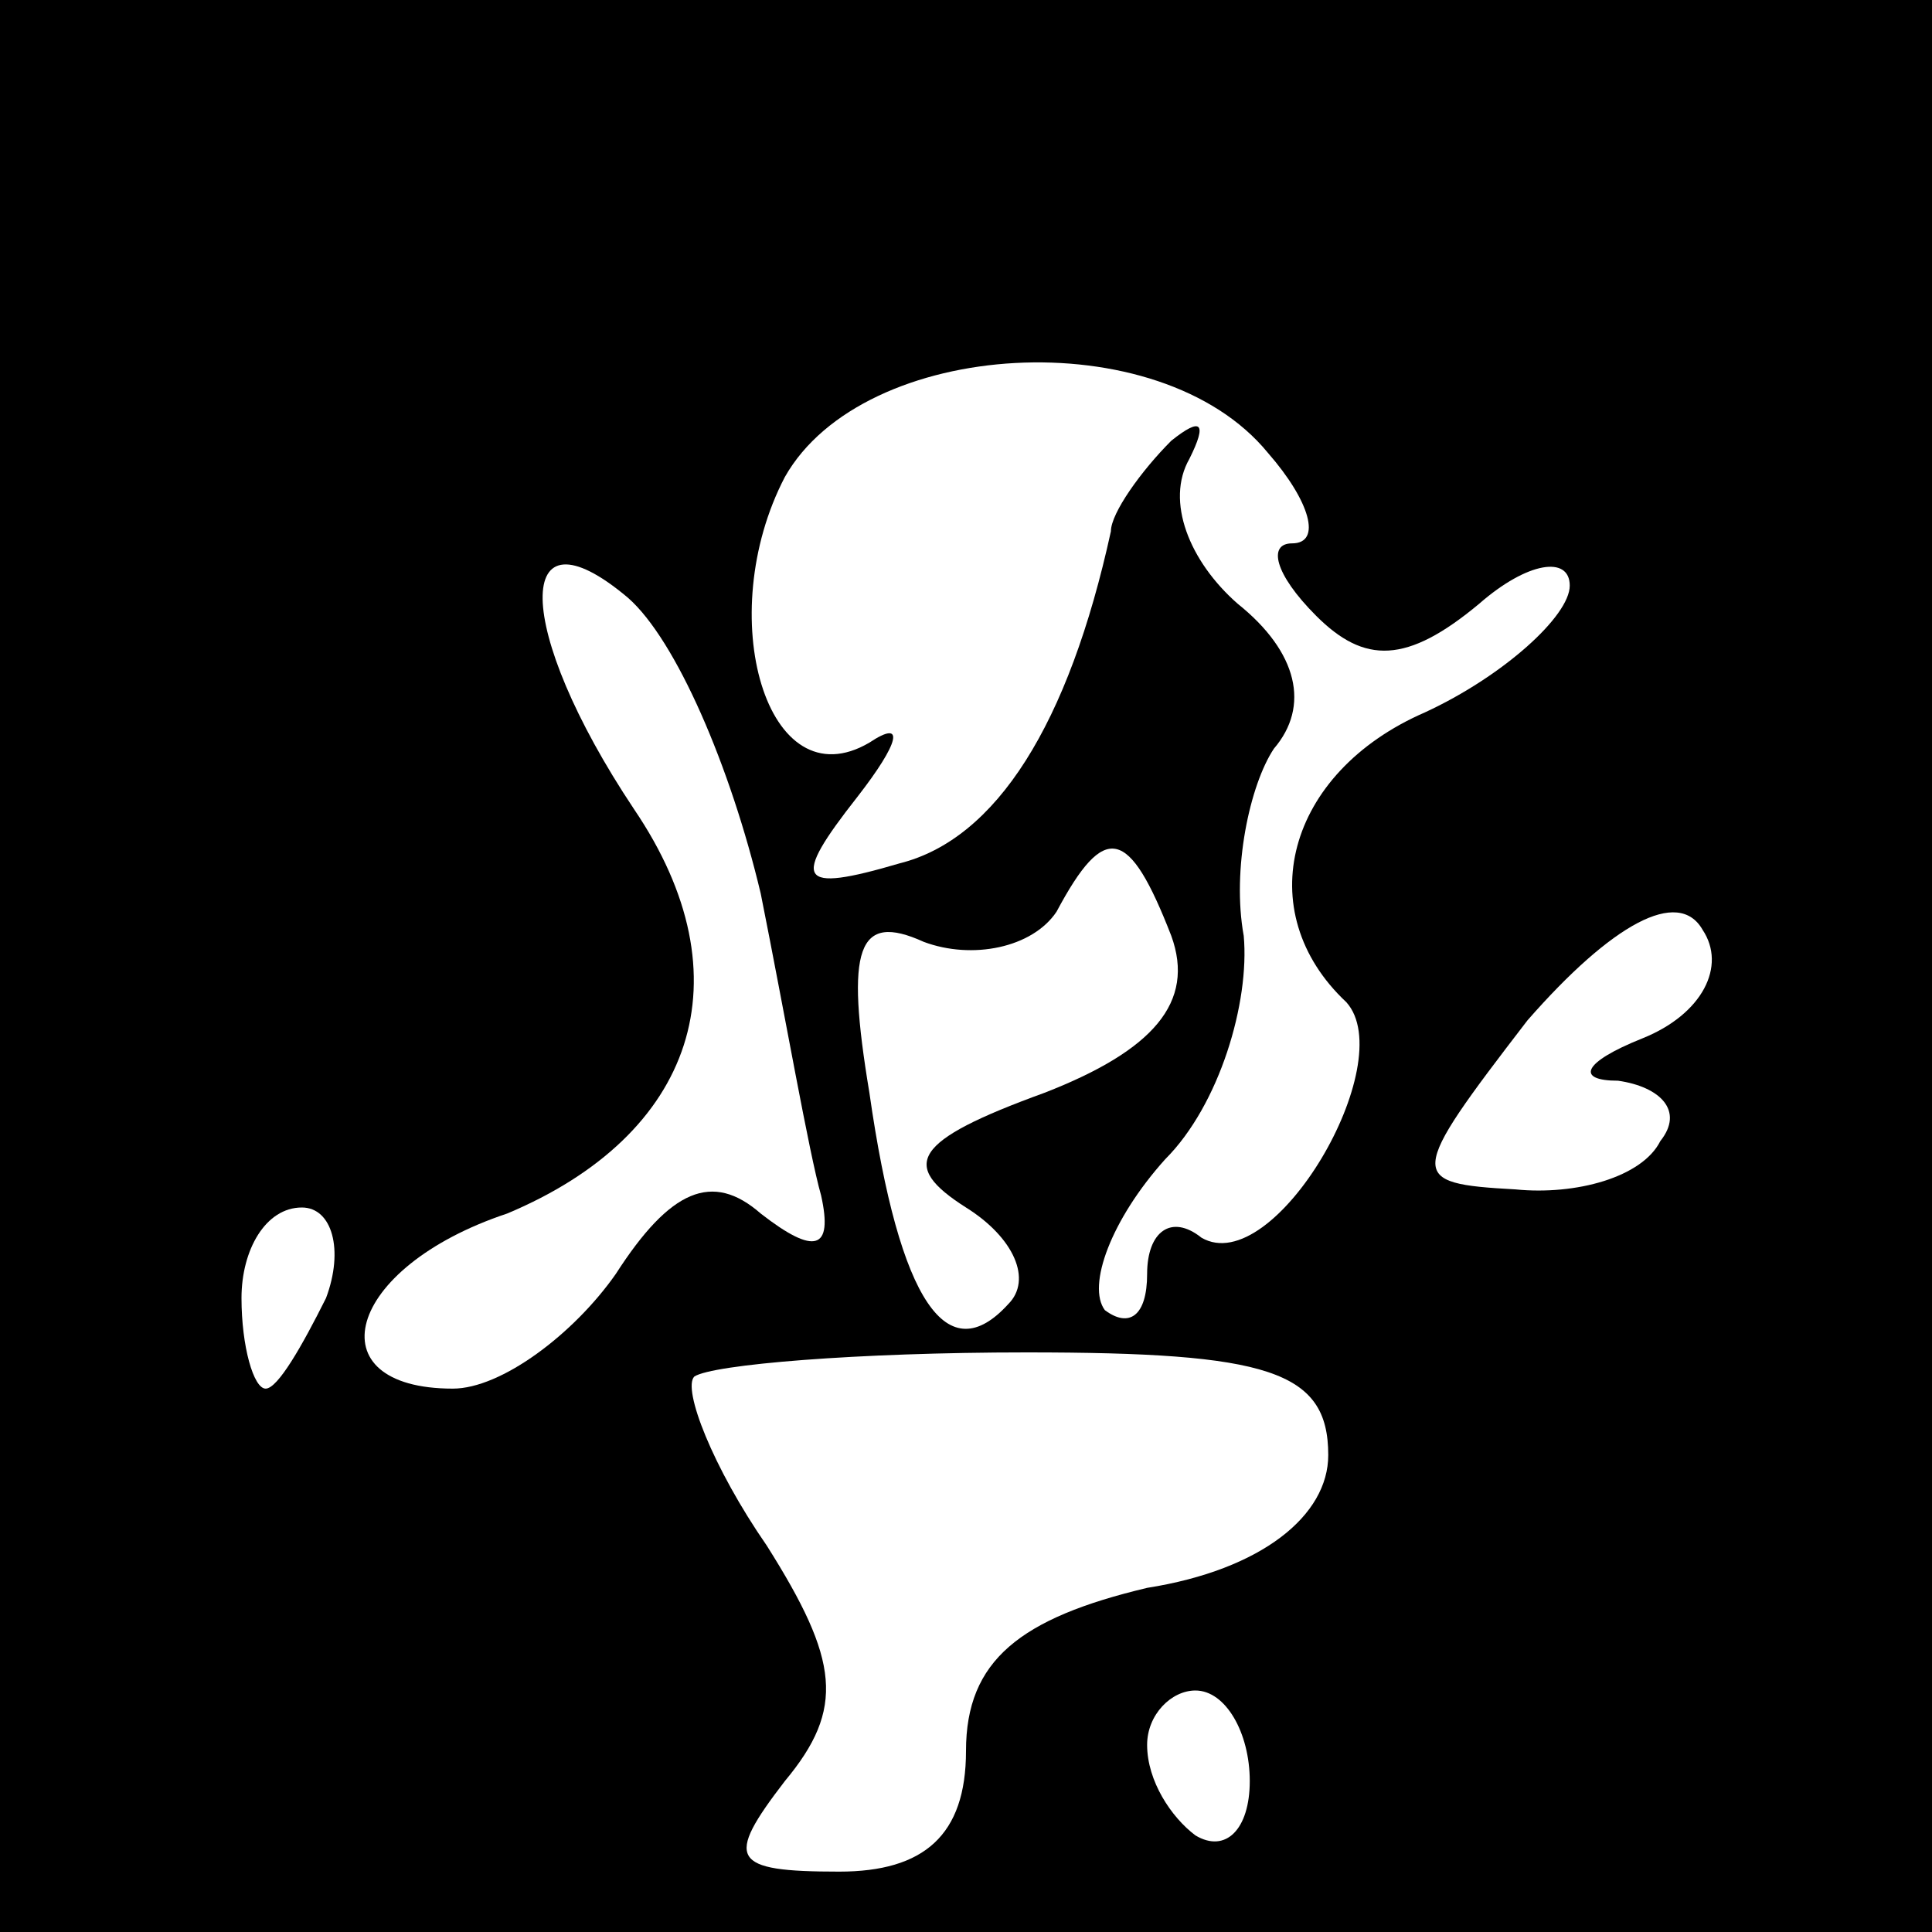 <?xml version="1.0" standalone="no"?>
<!DOCTYPE svg PUBLIC "-//W3C//DTD SVG 20010904//EN"
 "http://www.w3.org/TR/2001/REC-SVG-20010904/DTD/svg10.dtd">
<svg version="1.0" xmlns="http://www.w3.org/2000/svg"
 width="32pt" height="32pt" viewBox="0 0 32 32"
 preserveAspectRatio="xMidYMid meet">
<rect x="0" y="0" width="32" height="32" fill="#808080" stroke="none"/>
<g transform="translate(0,32) scale(0.1,-0.1)"
fill="#000000" stroke="none">
<path fill="#000000" stroke="none" d="M0 160 l0 -160 160 0 160 0 0 160 0
160 -160 0 -160 0 0 -160z"/>
<path fill="#ffffff" stroke="none" d="M210 245 c7 -8 9 -15 4 -15 -4 0 -3 -5
4 -12 8 -8 15 -8 27 2 8 7 15 8 15 3 0 -5 -11 -15 -24 -21 -23 -10 -29 -33
-13 -48 9 -10 -12 -46 -24 -39 -5 4 -9 1 -9 -6 0 -7 -3 -9 -7 -6 -3 4 1 15 10
25 9 9 14 26 13 37 -2 11 1 25 5 31 6 7 4 16 -6 24 -8 7 -12 17 -8 24 3 6 2 7
-3 3 -5 -5 -10 -12 -10 -15 -7 -32 -19 -51 -35 -55 -17 -5 -18 -3 -7 11 7 9 8
13 2 9 -17 -10 -26 21 -14 44 13 23 62 26 80 4z"/>
<path fill="#ffffff" stroke="none" d="M126 172 c4 -20 8 -43 10 -50 2 -9 -1
-10 -10 -3 -8 7 -15 4 -24 -10 -7 -10 -19 -19 -27 -19 -23 0 -18 20 9 29 31
13 40 39 21 67 -20 30 -20 51 -1 35 8 -7 17 -28 22 -49z"/>
<path fill="#ffffff" stroke="none" d="M194 165 c4 -11 -3 -19 -21 -26 -22 -8
-24 -12 -13 -19 8 -5 11 -12 7 -16 -10 -11 -18 0 -23 35 -4 24 -2 30 9 25 8
-3 18 -1 22 5 8 15 12 14 19 -4z"/>
<path fill="#ffffff" stroke="none" d="M272 148 c-10 -4 -11 -7 -4 -7 7 -1 11
-5 7 -10 -3 -6 -14 -9 -24 -8 -18 1 -18 2 2 28 14 16 25 22 29 15 4 -6 0 -14
-10 -18z"/>
<path fill="#ffffff" stroke="none" d="M54 105 c-4 -8 -8 -15 -10 -15 -2 0 -4
7 -4 15 0 8 4 15 10 15 5 0 7 -7 4 -15z"/>
<path fill="#ffffff" stroke="none" d="M220 79 c0 -10 -11 -19 -30 -22 -21 -5
-30 -12 -30 -27 0 -14 -7 -20 -21 -20 -18 0 -19 2 -9 15 10 12 9 20 -3 39 -9
13 -14 26 -12 28 3 2 27 4 55 4 40 0 50 -3 50 -17z"/>
<path fill="#ffffff" stroke="none" d="M207 25 c0 -8 -4 -12 -9 -9 -4 3 -8 9
-8 15 0 5 4 9 8 9 5 0 9 -7 9 -15z"/>
</g>
</svg>
